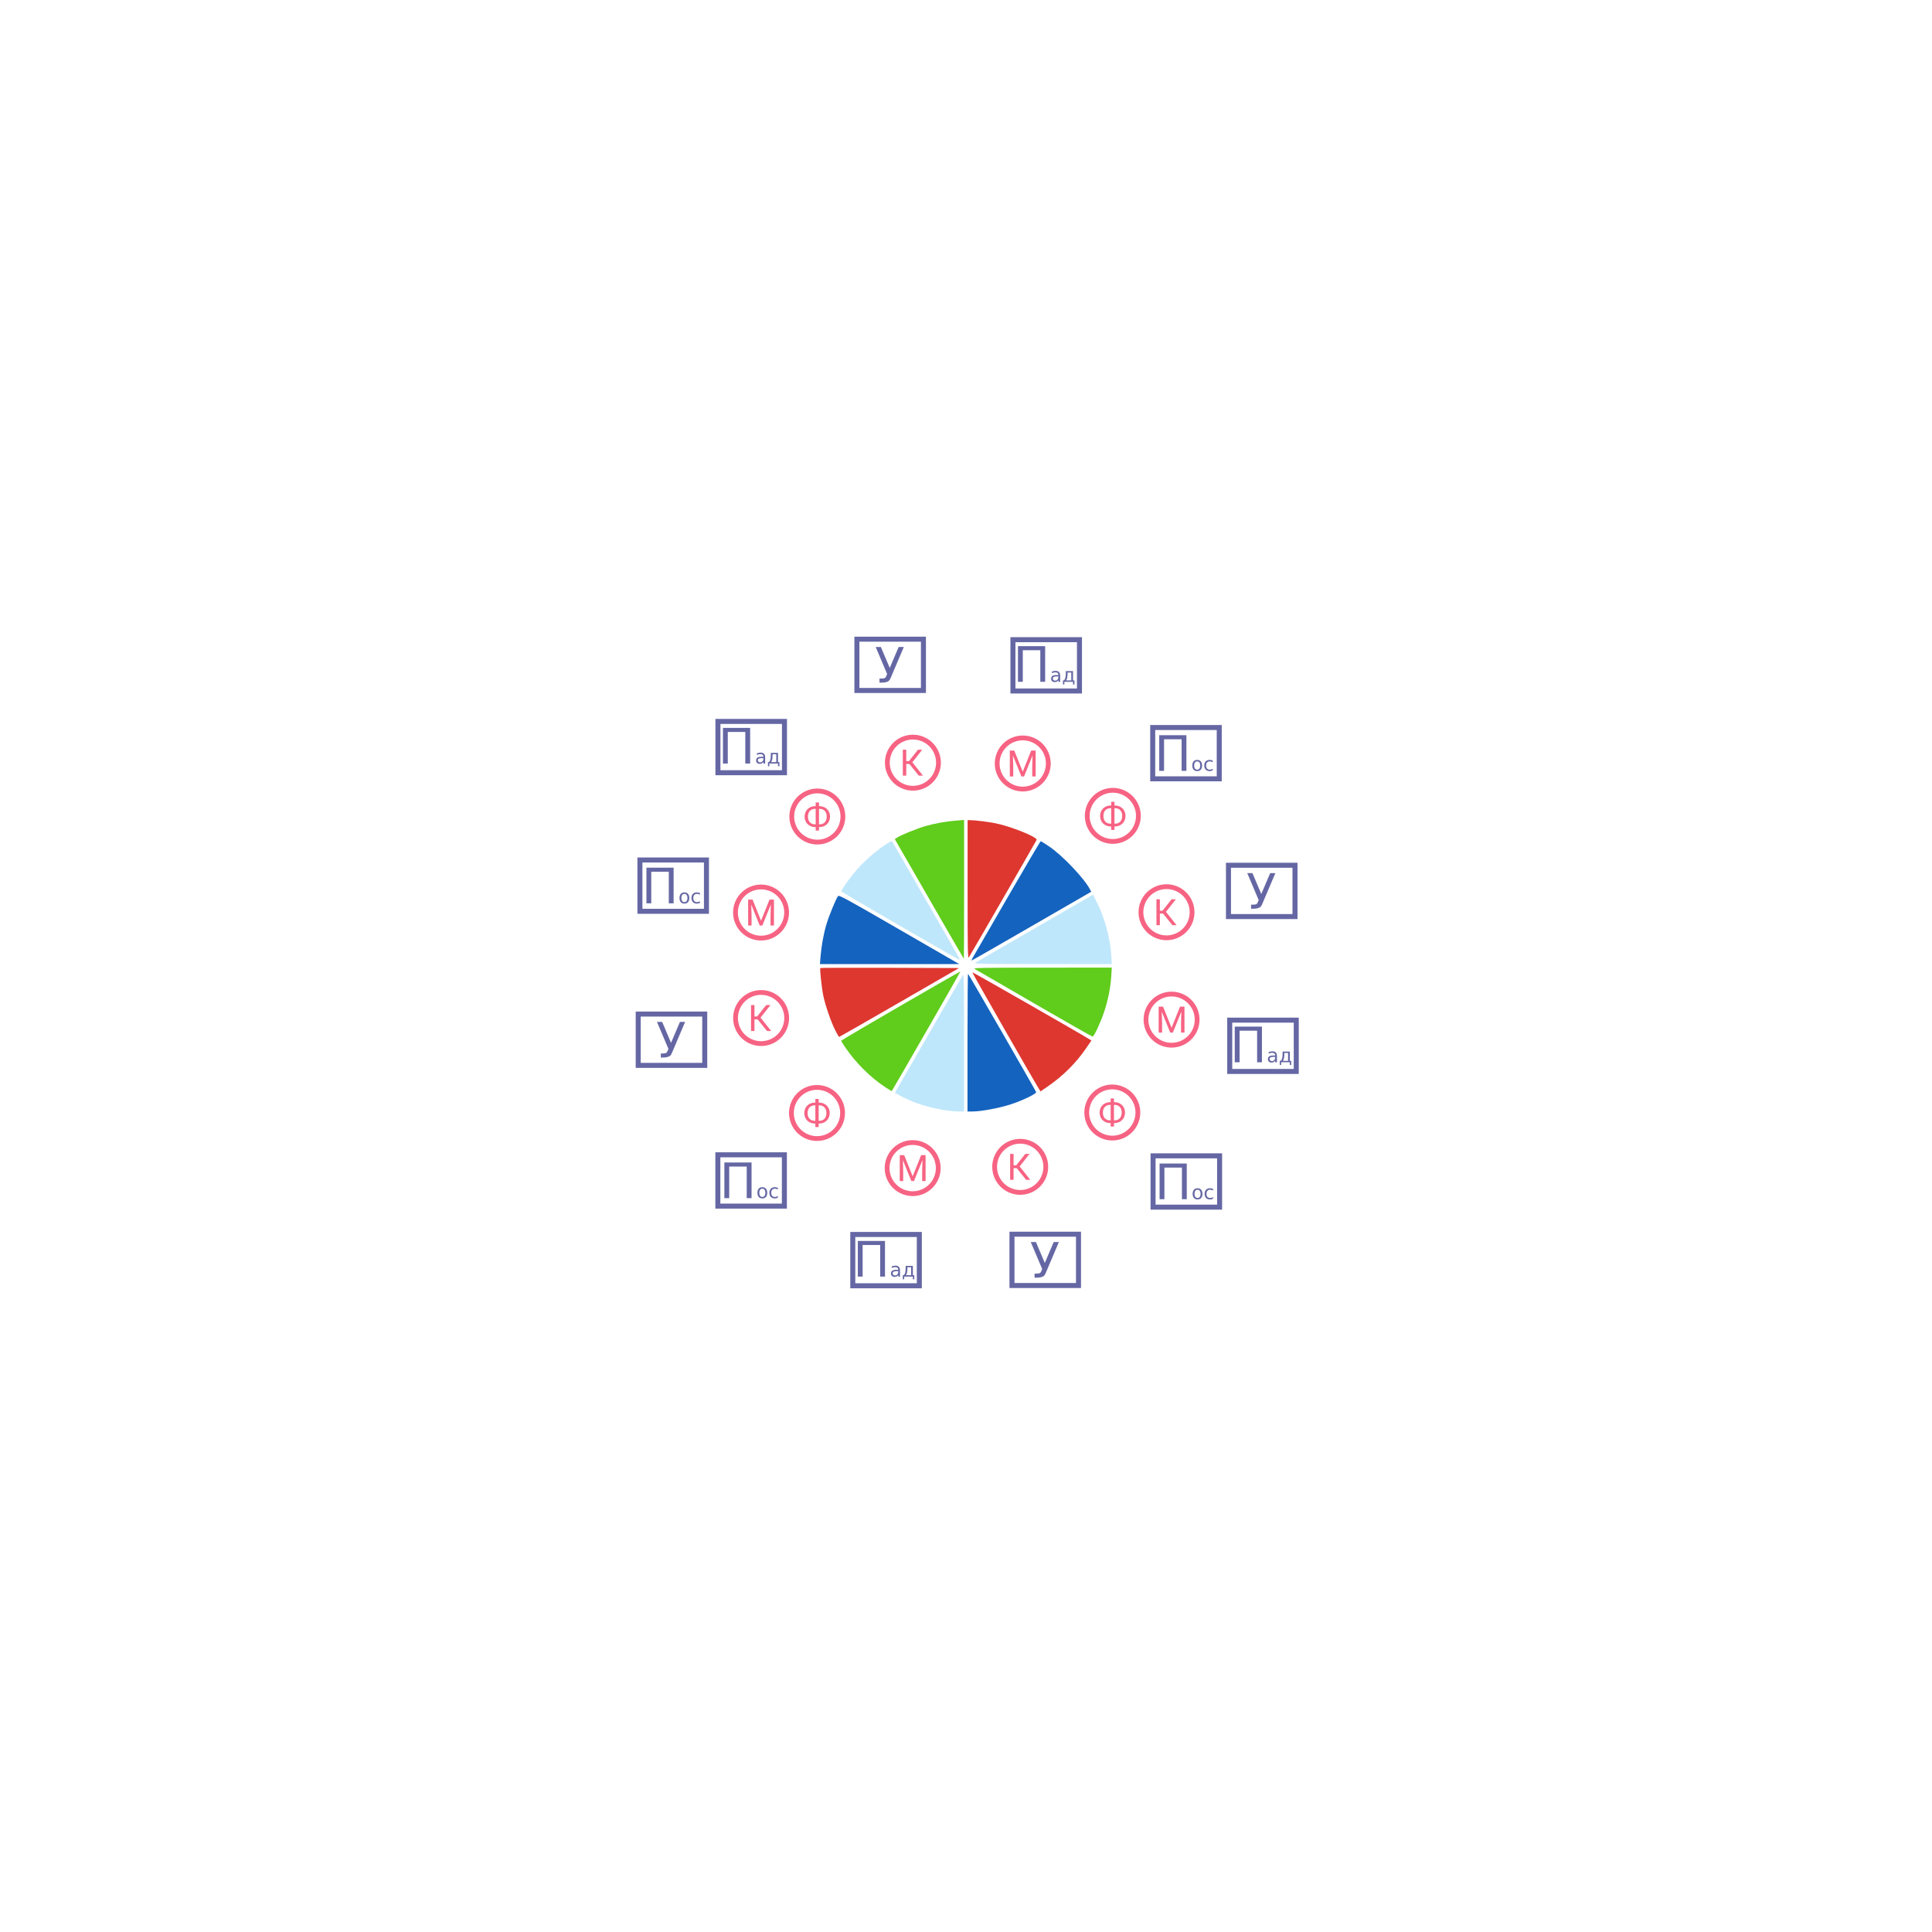 <?xml version="1.0" encoding="UTF-8" standalone="no"?>
<svg
   viewBox="0 0 1580 1580"
   version="1.1"
   id="svg271"
   sodipodi:docname="natalchart-3-i.svg"
   inkscape:version="1.1.1 (26b7af14f2, 2022-01-19)"
   width="1580"
   height="1580"
   xmlns:inkscape="http://www.inkscape.org/namespaces/inkscape"
   xmlns:sodipodi="http://sodipodi.sourceforge.net/DTD/sodipodi-0.dtd"
   xmlns="http://www.w3.org/2000/svg"
   xmlns:svg="http://www.w3.org/2000/svg">
  <sodipodi:namedview
     id="namedview273"
     pagecolor="#ffffff"
     bordercolor="#666666"
     borderopacity="1.0"
     inkscape:pageshadow="2"
     inkscape:pageopacity="0.0"
     inkscape:pagecheckerboard="0"
     showgrid="false"
     inkscape:zoom="0.24629629"
     inkscape:cx="1585.4887"
     inkscape:cy="745.0376"
     inkscape:window-width="1288"
     inkscape:window-height="704"
     inkscape:window-x="72"
     inkscape:window-y="27"
     inkscape:window-maximized="1"
     inkscape:current-layer="svg271"
     width="1580px" />
  <defs
     id="defs6">
    <clipPath
       id="clipPath4">
      <rect
         width="244"
         height="321.73"
         x="252.06"
         y="57.34"
         fill="#ffff00"
         stroke="#999999"
         stroke-width="1.014"
         rx="32.15"
         id="rect2" />
    </clipPath>
  </defs>
  <g
     id="g623930-8-1"
     transform="translate(527.646,-1049.037)">
    <path
       id="path598349-9-7-9"
       style="fill:none;fill-rule:evenodd;stroke:#f76383;stroke-width:3.918"
       d="m 447.236,1795.068 a 20.898,20.898 0 0 1 -20.898,20.898 20.898,20.898 0 0 1 -20.898,-20.898 20.898,20.898 0 0 1 20.898,-20.898 20.898,20.898 0 0 1 20.898,20.898 z" />
    <g
       aria-label="К"
       id="text507546-9-0-6-2-6"
       style="font-size:29.839px;line-height:1.25;font-family:AstrostudiyaFont;-inkscape-font-specification:AstrostudiyaFont;fill:#6567a4;stroke-width:0.746">
      <path
         d="m 423.475,1796.146 h -2.579 v 9.529 h -2.797 v -21.214 h 2.797 v 9.354 h 2.185 l 7.416,-9.354 h 3.482 l -8.101,10.286 8.698,10.927 h -3.424 z"
         style="font-family:Roboto;-inkscape-font-specification:Roboto;fill:#f76383"
         id="path4994" />
    </g>
  </g>
  <g
     id="g623930-8-8"
     transform="translate(320.239,-1171.342)">
    <path
       id="path598349-9-7-04"
       style="fill:none;fill-rule:evenodd;stroke:#f76383;stroke-width:3.918"
       d="m 447.236,1795.068 a 20.898,20.898 0 0 1 -20.898,20.898 20.898,20.898 0 0 1 -20.898,-20.898 20.898,20.898 0 0 1 20.898,-20.898 20.898,20.898 0 0 1 20.898,20.898 z" />
    <g
       aria-label="К"
       id="text507546-9-0-6-2-0"
       style="font-size:29.839px;line-height:1.25;font-family:AstrostudiyaFont;-inkscape-font-specification:AstrostudiyaFont;fill:#6567a4;stroke-width:0.746">
      <path
         d="m 423.475,1796.146 h -2.579 v 9.529 h -2.797 v -21.214 h 2.797 v 9.354 h 2.185 l 7.416,-9.354 h 3.482 l -8.101,10.286 8.698,10.927 h -3.424 z"
         style="font-family:Roboto;-inkscape-font-specification:Roboto;fill:#f76383"
         id="path4990" />
    </g>
  </g>
  <g
     id="g623930-8-29"
     transform="translate(196.103,-962.516)">
    <path
       id="path598349-9-7-02"
       style="fill:none;fill-rule:evenodd;stroke:#f76383;stroke-width:3.918"
       d="m 447.236,1795.068 a 20.898,20.898 0 0 1 -20.898,20.898 20.898,20.898 0 0 1 -20.898,-20.898 20.898,20.898 0 0 1 20.898,-20.898 20.898,20.898 0 0 1 20.898,20.898 z" />
    <g
       aria-label="К"
       id="text507546-9-0-6-2-8"
       style="font-size:29.839px;line-height:1.25;font-family:AstrostudiyaFont;-inkscape-font-specification:AstrostudiyaFont;fill:#6567a4;stroke-width:0.746">
      <path
         d="m 423.475,1796.146 h -2.579 v 9.529 h -2.797 v -21.214 h 2.797 v 9.354 h 2.185 l 7.416,-9.354 h 3.482 l -8.101,10.286 8.698,10.927 h -3.424 z"
         style="font-family:Roboto;-inkscape-font-specification:Roboto;fill:#f76383"
         id="path4986" />
    </g>
  </g>
  <g
     id="g623930-8-2"
     transform="translate(407.999,-840.82)">
    <path
       id="path598349-9-7-0"
       style="fill:none;fill-rule:evenodd;stroke:#f76383;stroke-width:3.918"
       d="m 447.236,1795.068 a 20.898,20.898 0 0 1 -20.898,20.898 20.898,20.898 0 0 1 -20.898,-20.898 20.898,20.898 0 0 1 20.898,-20.898 20.898,20.898 0 0 1 20.898,20.898 z" />
    <g
       aria-label="К"
       id="text507546-9-0-6-2-5"
       style="font-size:29.839px;line-height:1.25;font-family:AstrostudiyaFont;-inkscape-font-specification:AstrostudiyaFont;fill:#6567a4;stroke-width:0.746">
      <path
         d="m 423.475,1796.146 h -2.579 v 9.529 h -2.797 v -21.214 h 2.797 v 9.354 h 2.185 l 7.416,-9.354 h 3.482 l -8.101,10.286 8.698,10.927 h -3.424 z"
         style="font-family:Roboto;-inkscape-font-specification:Roboto;fill:#f76383"
         id="path4982" />
    </g>
  </g>
  <g
     id="g623925-7-1"
     transform="translate(481.161,-824.952)">
    <path
       id="path598349-0-5-04"
       style="fill:none;fill-rule:evenodd;stroke:#f76383;stroke-width:3.918"
       d="m 449.389,1734.777 a 20.898,20.898 0 0 1 -20.898,20.898 20.898,20.898 0 0 1 -20.898,-20.898 20.898,20.898 0 0 1 20.898,-20.898 20.898,20.898 0 0 1 20.898,20.898 z" />
    <g
       aria-label="Ф"
       id="text507546-9-0-3-6-2"
       style="font-size:29.839px;line-height:1.25;font-family:AstrostudiyaFont;-inkscape-font-specification:AstrostudiyaFont;fill:#6567a4;stroke-width:0.746">
      <path
         d="m 429.846,1726.298 h 0.452 q 2.404,0.015 4.386,1.122 1.982,1.107 3.074,3.06 1.107,1.938 1.107,4.342 0,2.419 -1.107,4.386 -1.107,1.967 -3.06,3.074 -1.952,1.093 -4.342,1.122 h -0.51 v 2.856 h -2.71 v -2.856 h -0.408 q -2.433,0 -4.429,-1.107 -1.982,-1.107 -3.089,-3.06 -1.093,-1.952 -1.093,-4.386 0,-2.433 1.093,-4.386 1.107,-1.952 3.089,-3.06 1.996,-1.107 4.429,-1.107 h 0.408 v -3.001 h 2.71 z m -3.118,2.2 q -2.739,0 -4.342,1.69 -1.588,1.675 -1.588,4.662 0,3.001 1.588,4.677 1.588,1.661 4.371,1.661 h 0.379 v -12.69 z m 3.118,0 v 12.69 h 0.408 q 2.783,0 4.342,-1.705 1.574,-1.719 1.574,-4.662 0,-2.914 -1.574,-4.619 -1.559,-1.705 -4.4,-1.705 z"
         style="font-family:Roboto;-inkscape-font-specification:Roboto;fill:#f76383"
         id="path4978" />
    </g>
  </g>
  <g
     id="g623925-7-4"
     transform="translate(481.58,-1067.555)">
    <path
       id="path598349-0-5-2"
       style="fill:none;fill-rule:evenodd;stroke:#f76383;stroke-width:3.918"
       d="m 449.389,1734.777 a 20.898,20.898 0 0 1 -20.898,20.898 20.898,20.898 0 0 1 -20.898,-20.898 20.898,20.898 0 0 1 20.898,-20.898 20.898,20.898 0 0 1 20.898,20.898 z" />
    <g
       aria-label="Ф"
       id="text507546-9-0-3-6-9"
       style="font-size:29.839px;line-height:1.25;font-family:AstrostudiyaFont;-inkscape-font-specification:AstrostudiyaFont;fill:#6567a4;stroke-width:0.746">
      <path
         d="m 429.846,1726.298 h 0.452 q 2.404,0.015 4.386,1.122 1.982,1.107 3.074,3.06 1.107,1.938 1.107,4.342 0,2.419 -1.107,4.386 -1.107,1.967 -3.06,3.074 -1.952,1.093 -4.342,1.122 h -0.51 v 2.856 h -2.71 v -2.856 h -0.408 q -2.433,0 -4.429,-1.107 -1.982,-1.107 -3.089,-3.06 -1.093,-1.952 -1.093,-4.386 0,-2.433 1.093,-4.386 1.107,-1.952 3.089,-3.06 1.996,-1.107 4.429,-1.107 h 0.408 v -3.001 h 2.71 z m -3.118,2.2 q -2.739,0 -4.342,1.69 -1.588,1.675 -1.588,4.662 0,3.001 1.588,4.677 1.588,1.661 4.371,1.661 h 0.379 v -12.69 z m 3.118,0 v 12.69 h 0.408 q 2.783,0 4.342,-1.705 1.574,-1.719 1.574,-4.662 0,-2.914 -1.574,-4.619 -1.559,-1.705 -4.4,-1.705 z"
         style="font-family:Roboto;-inkscape-font-specification:Roboto;fill:#f76383"
         id="path4974" />
    </g>
  </g>
  <g
     id="g623925-7-7"
     transform="translate(239.932,-1067.026)">
    <path
       id="path598349-0-5-0"
       style="fill:none;fill-rule:evenodd;stroke:#f76383;stroke-width:3.918"
       d="m 449.389,1734.777 a 20.898,20.898 0 0 1 -20.898,20.898 20.898,20.898 0 0 1 -20.898,-20.898 20.898,20.898 0 0 1 20.898,-20.898 20.898,20.898 0 0 1 20.898,20.898 z" />
    <g
       aria-label="Ф"
       id="text507546-9-0-3-6-4"
       style="font-size:29.839px;line-height:1.25;font-family:AstrostudiyaFont;-inkscape-font-specification:AstrostudiyaFont;fill:#6567a4;stroke-width:0.746">
      <path
         d="m 429.846,1726.298 h 0.452 q 2.404,0.015 4.386,1.122 1.982,1.107 3.074,3.06 1.107,1.938 1.107,4.342 0,2.419 -1.107,4.386 -1.107,1.967 -3.06,3.074 -1.952,1.093 -4.342,1.122 h -0.51 v 2.856 h -2.71 v -2.856 h -0.408 q -2.433,0 -4.429,-1.107 -1.982,-1.107 -3.089,-3.06 -1.093,-1.952 -1.093,-4.386 0,-2.433 1.093,-4.386 1.107,-1.952 3.089,-3.06 1.996,-1.107 4.429,-1.107 h 0.408 v -3.001 h 2.71 z m -3.118,2.2 q -2.739,0 -4.342,1.69 -1.588,1.675 -1.588,4.662 0,3.001 1.588,4.677 1.588,1.661 4.371,1.661 h 0.379 v -12.69 z m 3.118,0 v 12.69 h 0.408 q 2.783,0 4.342,-1.705 1.574,-1.719 1.574,-4.662 0,-2.914 -1.574,-4.619 -1.559,-1.705 -4.4,-1.705 z"
         style="font-family:Roboto;-inkscape-font-specification:Roboto;fill:#f76383"
         id="path4970" />
    </g>
  </g>
  <g
     id="g623925-7-0"
     transform="translate(239.66,-824.571)">
    <path
       id="path598349-0-5-7"
       style="fill:none;fill-rule:evenodd;stroke:#f76383;stroke-width:3.918"
       d="m 449.389,1734.777 a 20.898,20.898 0 0 1 -20.898,20.898 20.898,20.898 0 0 1 -20.898,-20.898 20.898,20.898 0 0 1 20.898,-20.898 20.898,20.898 0 0 1 20.898,20.898 z" />
    <g
       aria-label="Ф"
       id="text507546-9-0-3-6-5"
       style="font-size:29.839px;line-height:1.25;font-family:AstrostudiyaFont;-inkscape-font-specification:AstrostudiyaFont;fill:#6567a4;stroke-width:0.746">
      <path
         d="m 429.846,1726.298 h 0.452 q 2.404,0.015 4.386,1.122 1.982,1.107 3.074,3.06 1.107,1.938 1.107,4.342 0,2.419 -1.107,4.386 -1.107,1.967 -3.06,3.074 -1.952,1.093 -4.342,1.122 h -0.51 v 2.856 h -2.71 v -2.856 h -0.408 q -2.433,0 -4.429,-1.107 -1.982,-1.107 -3.089,-3.06 -1.093,-1.952 -1.093,-4.386 0,-2.433 1.093,-4.386 1.107,-1.952 3.089,-3.06 1.996,-1.107 4.429,-1.107 h 0.408 v -3.001 h 2.71 z m -3.118,2.2 q -2.739,0 -4.342,1.69 -1.588,1.675 -1.588,4.662 0,3.001 1.588,4.677 1.588,1.661 4.371,1.661 h 0.379 v -12.69 z m 3.118,0 v 12.69 h 0.408 q 2.783,0 4.342,-1.705 1.574,-1.719 1.574,-4.662 0,-2.914 -1.574,-4.619 -1.559,-1.705 -4.4,-1.705 z"
         style="font-family:Roboto;-inkscape-font-specification:Roboto;fill:#f76383"
         id="path4966" />
    </g>
  </g>
  <g
     id="g617146-0-9"
     transform="translate(301.666,-713.626)">
    <path
       id="path598349-04-1"
       style="fill:none;fill-rule:evenodd;stroke:#f76383;stroke-width:3.918"
       d="m 465.628,1668.904 a 20.898,20.898 0 0 1 -20.898,20.898 20.898,20.898 0 0 1 -20.898,-20.898 20.898,20.898 0 0 1 20.898,-20.898 20.898,20.898 0 0 1 20.898,20.898 z" />
    <g
       aria-label="М"
       id="text507546-9-0-62-4"
       style="font-size:29.839px;line-height:1.25;font-family:AstrostudiyaFont;-inkscape-font-specification:AstrostudiyaFont;fill:#6567a4;stroke-width:0.746">
      <path
         d="m 437.787,1658.297 6.935,17.309 6.935,-17.309 h 3.628 v 21.214 h -2.797 v -8.261 l 0.262,-8.917 -6.964,17.178 h -2.142 l -6.95,-17.134 0.277,8.873 v 8.261 h -2.797 v -21.214 z"
         style="font-family:Roboto;-inkscape-font-specification:Roboto;fill:#f76383"
         id="path4962" />
    </g>
  </g>
  <g
     id="g617146-0-0"
     transform="translate(391.678,-1044.513)">
    <path
       id="path598349-04-2"
       style="fill:none;fill-rule:evenodd;stroke:#f76383;stroke-width:3.918"
       d="m 465.628,1668.904 a 20.898,20.898 0 0 1 -20.898,20.898 20.898,20.898 0 0 1 -20.898,-20.898 20.898,20.898 0 0 1 20.898,-20.898 20.898,20.898 0 0 1 20.898,20.898 z" />
    <g
       aria-label="М"
       id="text507546-9-0-62-7"
       style="font-size:29.839px;line-height:1.25;font-family:AstrostudiyaFont;-inkscape-font-specification:AstrostudiyaFont;fill:#6567a4;stroke-width:0.746">
      <path
         d="m 437.787,1658.297 6.935,17.309 6.935,-17.309 h 3.628 v 21.214 h -2.797 v -8.261 l 0.262,-8.917 -6.964,17.178 h -2.142 l -6.95,-17.134 0.277,8.873 v 8.261 h -2.797 v -21.214 z"
         style="font-family:Roboto;-inkscape-font-specification:Roboto;fill:#f76383"
         id="path4958" />
    </g>
  </g>
  <g
     id="g617146-0-2"
     transform="translate(177.667,-922.625)">
    <path
       id="path598349-04-9"
       style="fill:none;fill-rule:evenodd;stroke:#f76383;stroke-width:3.918"
       d="m 465.628,1668.904 a 20.898,20.898 0 0 1 -20.898,20.898 20.898,20.898 0 0 1 -20.898,-20.898 20.898,20.898 0 0 1 20.898,-20.898 20.898,20.898 0 0 1 20.898,20.898 z" />
    <g
       aria-label="М"
       id="text507546-9-0-62-9"
       style="font-size:29.839px;line-height:1.25;font-family:AstrostudiyaFont;-inkscape-font-specification:AstrostudiyaFont;fill:#6567a4;stroke-width:0.746">
      <path
         d="m 437.787,1658.297 6.935,17.309 6.935,-17.309 h 3.628 v 21.214 h -2.797 v -8.261 l 0.262,-8.917 -6.964,17.178 h -2.142 l -6.95,-17.134 0.277,8.873 v 8.261 h -2.797 v -21.214 z"
         style="font-family:Roboto;-inkscape-font-specification:Roboto;fill:#f76383"
         id="path4954" />
    </g>
  </g>
  <g
     id="text3359"
     style="font-size:72px;line-height:1.25;font-family:AstrostudiyaFont;-inkscape-font-specification:AstrostudiyaFont" />
  <g
     id="g498751-6"
     transform="translate(451.659,-1135.1)">
    <g
       aria-label="У "
       id="text350368-3-3"
       style="font-size:40px;line-height:1.25;font-family:AstrostudiyaFont;-inkscape-font-specification:AstrostudiyaFont">
      <path
         d="m 276.594,1689.839 q -0.41,0.977 -1.035,1.719 -1.543,1.816 -6.445,1.816 h -1.504 v -3.32 h 1.23 q 2.324,0 3.223,-0.527 0.547,-0.332 0.898,-1.152 l 0.879,-2.07 -9.355,-22.09 h 4.238 l 7.246,17.109 7.285,-17.109 h 4.238 z"
         style="font-family:'Padauk Book';-inkscape-font-specification:'Padauk Book, ';fill:#6567a4"
         id="path498765-1" />
    </g>
    <path
       id="rect427574-0-4-7"
       style="fill:none;fill-rule:evenodd;stroke:#6567a4;stroke-width:4.096"
       d="m 249.127,1657.814 h 54.406 v 41.959 H 249.127 Z" />
  </g>
  <g
     id="g498751-5"
     transform="translate(578.472,-648.476)">
    <g
       aria-label="У "
       id="text350368-3-9"
       style="font-size:40px;line-height:1.25;font-family:AstrostudiyaFont;-inkscape-font-specification:AstrostudiyaFont">
      <path
         d="m 276.594,1689.839 q -0.41,0.977 -1.035,1.719 -1.543,1.816 -6.445,1.816 h -1.504 v -3.32 h 1.23 q 2.324,0 3.223,-0.527 0.547,-0.332 0.898,-1.152 l 0.879,-2.07 -9.355,-22.09 h 4.238 l 7.246,17.109 7.285,-17.109 h 4.238 z"
         style="font-family:'Padauk Book';-inkscape-font-specification:'Padauk Book, ';fill:#6567a4"
         id="path498765-6" />
    </g>
    <path
       id="rect427574-0-4-2"
       style="fill:none;fill-rule:evenodd;stroke:#6567a4;stroke-width:4.096"
       d="m 249.127,1657.814 h 54.406 v 41.959 H 249.127 Z" />
  </g>
  <g
     id="g498751-1"
     transform="translate(272.805,-828.506)">
    <g
       aria-label="У "
       id="text350368-3-7"
       style="font-size:40px;line-height:1.25;font-family:AstrostudiyaFont;-inkscape-font-specification:AstrostudiyaFont">
      <path
         d="m 276.594,1689.839 q -0.41,0.977 -1.035,1.719 -1.543,1.816 -6.445,1.816 h -1.504 v -3.32 h 1.23 q 2.324,0 3.223,-0.527 0.547,-0.332 0.898,-1.152 l 0.879,-2.07 -9.355,-22.09 h 4.238 l 7.246,17.109 7.285,-17.109 h 4.238 z"
         style="font-family:'Padauk Book';-inkscape-font-specification:'Padauk Book, ';fill:#6567a4"
         id="path498765-8" />
    </g>
    <path
       id="rect427574-0-4-5"
       style="fill:none;fill-rule:evenodd;stroke:#6567a4;stroke-width:4.096"
       d="m 249.127,1657.814 h 54.406 v 41.959 H 249.127 Z" />
  </g>
  <g
     id="g498751-7"
     transform="translate(755.518,-950.199)">
    <g
       aria-label="У "
       id="text350368-3-4"
       style="font-size:40px;line-height:1.25;font-family:AstrostudiyaFont;-inkscape-font-specification:AstrostudiyaFont">
      <path
         d="m 276.594,1689.839 q -0.41,0.977 -1.035,1.719 -1.543,1.816 -6.445,1.816 h -1.504 v -3.32 h 1.23 q 2.324,0 3.223,-0.527 0.547,-0.332 0.898,-1.152 l 0.879,-2.07 -9.355,-22.09 h 4.238 l 7.246,17.109 7.285,-17.109 h 4.238 z"
         style="font-family:'Padauk Book';-inkscape-font-specification:'Padauk Book, ';fill:#6567a4"
         id="path498765-18" />
    </g>
    <path
       id="rect427574-0-4-59"
       style="fill:none;fill-rule:evenodd;stroke:#6567a4;stroke-width:4.096"
       d="m 249.127,1657.814 h 54.406 v 41.959 H 249.127 Z" />
  </g>
  <g
     id="g498757-7"
     transform="translate(265.515,-765.089)">
    <path
       id="rect427574-0-5"
       style="fill:none;fill-rule:evenodd;stroke:#6567a4;stroke-width:4.096"
       d="m 321.549,1709.492 h 54.406 v 41.959 h -54.406 z" />
    <g
       aria-label="Пос"
       id="text350368-1-3"
       style="font-size:40px;line-height:1.25;font-family:AstrostudiyaFont;-inkscape-font-specification:AstrostudiyaFont">
      <path
         d="m 349.105,1715.778 v 29.16 h -3.945 v -25.84 h -14.336 v 25.84 h -3.945 v -29.16 z"
         style="font-family:'Padauk Book';-inkscape-font-specification:'Padauk Book, ';fill:#6567a4"
         id="path498770-8" />
      <path
         d="m 357.929,1737.196 q -1.156,0 -1.828,0.906 -0.672,0.898 -0.672,2.469 0,1.57 0.664,2.477 0.672,0.898 1.836,0.898 1.148,0 1.82,-0.906 0.672,-0.906 0.672,-2.469 0,-1.555 -0.672,-2.461 -0.672,-0.914 -1.82,-0.914 z m 0,-1.219 q 1.875,0 2.945,1.219 1.07,1.219 1.07,3.375 0,2.148 -1.07,3.375 -1.07,1.219 -2.945,1.219 -1.883,0 -2.953,-1.219 -1.062,-1.227 -1.062,-3.375 0,-2.156 1.062,-3.375 1.07,-1.219 2.953,-1.219 z"
         style="font-size:16px;fill:#6567a4;fill-opacity:1"
         id="path498772-8" />
      <path
         d="m 370.625,1736.524 v 1.344 q -0.609,-0.336 -1.227,-0.5 -0.609,-0.172 -1.234,-0.172 -1.398,0 -2.172,0.891 -0.773,0.883 -0.773,2.484 0,1.601 0.773,2.492 0.773,0.883 2.172,0.883 0.625,0 1.234,-0.164 0.617,-0.172 1.227,-0.508 v 1.328 q -0.602,0.281 -1.25,0.422 -0.641,0.141 -1.367,0.141 -1.977,0 -3.141,-1.242 -1.164,-1.242 -1.164,-3.352 0,-2.141 1.172,-3.367 1.18,-1.227 3.227,-1.227 0.664,0 1.297,0.141 0.633,0.133 1.227,0.406 z"
         style="font-size:16px;fill:#6567a4;fill-opacity:1"
         id="path498774-3" />
    </g>
  </g>
  <g
     id="g498757-1"
     transform="translate(621.439,-764.242)">
    <path
       id="rect427574-0-8"
       style="fill:none;fill-rule:evenodd;stroke:#6567a4;stroke-width:4.096"
       d="m 321.549,1709.492 h 54.406 v 41.959 h -54.406 z" />
    <g
       aria-label="Пос"
       id="text350368-1-9"
       style="font-size:40px;line-height:1.25;font-family:AstrostudiyaFont;-inkscape-font-specification:AstrostudiyaFont">
      <path
         d="m 349.105,1715.778 v 29.16 h -3.945 v -25.84 h -14.336 v 25.84 h -3.945 v -29.16 z"
         style="font-family:'Padauk Book';-inkscape-font-specification:'Padauk Book, ';fill:#6567a4"
         id="path498770-6" />
      <path
         d="m 357.929,1737.196 q -1.156,0 -1.828,0.906 -0.672,0.898 -0.672,2.469 0,1.57 0.664,2.477 0.672,0.898 1.836,0.898 1.148,0 1.82,-0.906 0.672,-0.906 0.672,-2.469 0,-1.555 -0.672,-2.461 -0.672,-0.914 -1.82,-0.914 z m 0,-1.219 q 1.875,0 2.945,1.219 1.07,1.219 1.07,3.375 0,2.148 -1.07,3.375 -1.07,1.219 -2.945,1.219 -1.883,0 -2.953,-1.219 -1.062,-1.227 -1.062,-3.375 0,-2.156 1.062,-3.375 1.07,-1.219 2.953,-1.219 z"
         style="font-size:16px;fill:#6567a4;fill-opacity:1"
         id="path498772-4" />
      <path
         d="m 370.625,1736.524 v 1.344 q -0.609,-0.336 -1.227,-0.5 -0.609,-0.172 -1.234,-0.172 -1.398,0 -2.172,0.891 -0.773,0.883 -0.773,2.484 0,1.601 0.773,2.492 0.773,0.883 2.172,0.883 0.625,0 1.234,-0.164 0.617,-0.172 1.227,-0.508 v 1.328 q -0.602,0.281 -1.25,0.422 -0.641,0.141 -1.367,0.141 -1.977,0 -3.141,-1.242 -1.164,-1.242 -1.164,-3.352 0,-2.141 1.172,-3.367 1.18,-1.227 3.227,-1.227 0.664,0 1.297,0.141 0.633,0.133 1.227,0.406 z"
         style="font-size:16px;fill:#6567a4;fill-opacity:1"
         id="path498774-33" />
    </g>
  </g>
  <g
     id="g498757-3"
     transform="translate(621.146,-1114.524)">
    <path
       id="rect427574-0-86"
       style="fill:none;fill-rule:evenodd;stroke:#6567a4;stroke-width:4.096"
       d="m 321.549,1709.492 h 54.406 v 41.959 h -54.406 z" />
    <g
       aria-label="Пос"
       id="text350368-1-04"
       style="font-size:40px;line-height:1.25;font-family:AstrostudiyaFont;-inkscape-font-specification:AstrostudiyaFont">
      <path
         d="m 349.105,1715.778 v 29.16 h -3.945 v -25.84 h -14.336 v 25.84 h -3.945 v -29.16 z"
         style="font-family:'Padauk Book';-inkscape-font-specification:'Padauk Book, ';fill:#6567a4"
         id="path498770-88" />
      <path
         d="m 357.929,1737.196 q -1.156,0 -1.828,0.906 -0.672,0.898 -0.672,2.469 0,1.57 0.664,2.477 0.672,0.898 1.836,0.898 1.148,0 1.82,-0.906 0.672,-0.906 0.672,-2.469 0,-1.555 -0.672,-2.461 -0.672,-0.914 -1.82,-0.914 z m 0,-1.219 q 1.875,0 2.945,1.219 1.07,1.219 1.07,3.375 0,2.148 -1.07,3.375 -1.07,1.219 -2.945,1.219 -1.883,0 -2.953,-1.219 -1.062,-1.227 -1.062,-3.375 0,-2.156 1.062,-3.375 1.07,-1.219 2.953,-1.219 z"
         style="font-size:16px;fill:#6567a4;fill-opacity:1"
         id="path498772-89" />
      <path
         d="m 370.625,1736.524 v 1.344 q -0.609,-0.336 -1.227,-0.5 -0.609,-0.172 -1.234,-0.172 -1.398,0 -2.172,0.891 -0.773,0.883 -0.773,2.484 0,1.601 0.773,2.492 0.773,0.883 2.172,0.883 0.625,0 1.234,-0.164 0.617,-0.172 1.227,-0.508 v 1.328 q -0.602,0.281 -1.25,0.422 -0.641,0.141 -1.367,0.141 -1.977,0 -3.141,-1.242 -1.164,-1.242 -1.164,-3.352 0,-2.141 1.172,-3.367 1.18,-1.227 3.227,-1.227 0.664,0 1.297,0.141 0.633,0.133 1.227,0.406 z"
         style="font-size:16px;fill:#6567a4;fill-opacity:1"
         id="path498774-7" />
    </g>
  </g>
  <g
     id="g498757-76"
     transform="translate(201.78,-1006.185)">
    <path
       id="rect427574-0-43"
       style="fill:none;fill-rule:evenodd;stroke:#6567a4;stroke-width:4.096"
       d="m 321.549,1709.492 h 54.406 v 41.959 h -54.406 z" />
    <g
       aria-label="Пос"
       id="text350368-1-03"
       style="font-size:40px;line-height:1.25;font-family:AstrostudiyaFont;-inkscape-font-specification:AstrostudiyaFont">
      <path
         d="m 349.105,1715.778 v 29.16 h -3.945 v -25.84 h -14.336 v 25.84 h -3.945 v -29.16 z"
         style="font-family:'Padauk Book';-inkscape-font-specification:'Padauk Book, ';fill:#6567a4"
         id="path498770-0" />
      <path
         d="m 357.929,1737.196 q -1.156,0 -1.828,0.906 -0.672,0.898 -0.672,2.469 0,1.57 0.664,2.477 0.672,0.898 1.836,0.898 1.148,0 1.82,-0.906 0.672,-0.906 0.672,-2.469 0,-1.555 -0.672,-2.461 -0.672,-0.914 -1.82,-0.914 z m 0,-1.219 q 1.875,0 2.945,1.219 1.07,1.219 1.07,3.375 0,2.148 -1.07,3.375 -1.07,1.219 -2.945,1.219 -1.883,0 -2.953,-1.219 -1.062,-1.227 -1.062,-3.375 0,-2.156 1.062,-3.375 1.07,-1.219 2.953,-1.219 z"
         style="font-size:16px;fill:#6567a4;fill-opacity:1"
         id="path498772-9" />
      <path
         d="m 370.625,1736.524 v 1.344 q -0.609,-0.336 -1.227,-0.5 -0.609,-0.172 -1.234,-0.172 -1.398,0 -2.172,0.891 -0.773,0.883 -0.773,2.484 0,1.601 0.773,2.492 0.773,0.883 2.172,0.883 0.625,0 1.234,-0.164 0.617,-0.172 1.227,-0.508 v 1.328 q -0.602,0.281 -1.25,0.422 -0.641,0.141 -1.367,0.141 -1.977,0 -3.141,-1.242 -1.164,-1.242 -1.164,-3.352 0,-2.141 1.172,-3.367 1.18,-1.227 3.227,-1.227 0.664,0 1.297,0.141 0.633,0.133 1.227,0.406 z"
         style="font-size:16px;fill:#6567a4;fill-opacity:1"
         id="path498774-2" />
    </g>
  </g>
  <g
     id="g498763-5"
     transform="translate(387.281,-765.965)">
    <path
       id="rect427574-0-3-4"
       style="fill:none;fill-rule:evenodd;stroke:#6567a4;stroke-width:4.096"
       d="m 310.135,1775.524 h 54.406 v 41.959 H 310.135 Z" />
    <g
       aria-label="Пад"
       id="text350368-1-0-0"
       style="font-size:40px;line-height:1.25;font-family:AstrostudiyaFont;-inkscape-font-specification:AstrostudiyaFont">
      <path
         d="m 336.473,1780.818 v 29.16 h -3.945 v -25.84 h -14.336 v 25.84 H 314.246 v -29.16 z"
         style="font-family:'Padauk Book';-inkscape-font-specification:'Padauk Book, ';fill:#6567a4"
         id="path498778-5" />
      <path
         d="m 345.883,1805.579 q -1.742,0 -2.414,0.399 -0.672,0.398 -0.672,1.359 0,0.766 0.5,1.219 0.508,0.445 1.375,0.445 1.195,0 1.914,-0.844 0.727,-0.852 0.727,-2.258 v -0.32 z m 2.867,-0.594 v 4.992 h -1.438 v -1.328 q -0.492,0.797 -1.227,1.18 -0.734,0.375 -1.797,0.375 -1.344,0 -2.141,-0.75 -0.789,-0.758 -0.789,-2.023 0,-1.477 0.984,-2.227 0.992,-0.75 2.953,-0.75 h 2.016 v -0.141 q 0,-0.992 -0.656,-1.531 -0.648,-0.547 -1.828,-0.547 -0.75,0 -1.461,0.18 -0.711,0.18 -1.367,0.539 v -1.328 q 0.789,-0.305 1.531,-0.453 0.742,-0.156 1.445,-0.156 1.898,0 2.836,0.984 0.938,0.984 0.938,2.984 z"
         style="font-size:16px;fill:#6567a4;fill-opacity:1"
         id="path498780-9" />
      <path
         d="m 353.664,1808.829 h 4.172 v -6.453 h -3.023 v 1.094 q 0,3.219 -0.922,4.938 z m -2.086,0 q 0.711,-0.312 1.023,-0.977 0.766,-1.649 0.766,-4.969 v -1.656 h 5.914 v 7.601 h 1.148 v 3.359 h -1.148 v -2.211 h -7.094 v 2.211 h -1.148 v -3.359 z"
         style="font-size:16px;fill:#6567a4;fill-opacity:1"
         id="path498782-4" />
    </g>
  </g>
  <g
     id="g498763-6"
     transform="translate(276.993,-1185.546)">
    <path
       id="rect427574-0-3-9"
       style="fill:none;fill-rule:evenodd;stroke:#6567a4;stroke-width:4.096"
       d="m 310.135,1775.524 h 54.406 v 41.959 H 310.135 Z" />
    <g
       aria-label="Пад"
       id="text350368-1-0-2"
       style="font-size:40px;line-height:1.25;font-family:AstrostudiyaFont;-inkscape-font-specification:AstrostudiyaFont">
      <path
         d="m 336.473,1780.818 v 29.16 h -3.945 v -25.84 h -14.336 v 25.84 H 314.246 v -29.16 z"
         style="font-family:'Padauk Book';-inkscape-font-specification:'Padauk Book, ';fill:#6567a4"
         id="path498778-2" />
      <path
         d="m 345.883,1805.579 q -1.742,0 -2.414,0.399 -0.672,0.398 -0.672,1.359 0,0.766 0.5,1.219 0.508,0.445 1.375,0.445 1.195,0 1.914,-0.844 0.727,-0.852 0.727,-2.258 v -0.32 z m 2.867,-0.594 v 4.992 h -1.438 v -1.328 q -0.492,0.797 -1.227,1.18 -0.734,0.375 -1.797,0.375 -1.344,0 -2.141,-0.75 -0.789,-0.758 -0.789,-2.023 0,-1.477 0.984,-2.227 0.992,-0.75 2.953,-0.75 h 2.016 v -0.141 q 0,-0.992 -0.656,-1.531 -0.648,-0.547 -1.828,-0.547 -0.75,0 -1.461,0.18 -0.711,0.18 -1.367,0.539 v -1.328 q 0.789,-0.305 1.531,-0.453 0.742,-0.156 1.445,-0.156 1.898,0 2.836,0.984 0.938,0.984 0.938,2.984 z"
         style="font-size:16px;fill:#6567a4;fill-opacity:1"
         id="path498780-4" />
      <path
         d="m 353.664,1808.829 h 4.172 v -6.453 h -3.023 v 1.094 q 0,3.219 -0.922,4.938 z m -2.086,0 q 0.711,-0.312 1.023,-0.977 0.766,-1.649 0.766,-4.969 v -1.656 h 5.914 v 7.601 h 1.148 v 3.359 h -1.148 v -2.211 h -7.094 v 2.211 h -1.148 v -3.359 z"
         style="font-size:16px;fill:#6567a4;fill-opacity:1"
         id="path498782-7" />
    </g>
  </g>
  <g
     id="g498763-7"
     transform="translate(518.254,-1252.386)">
    <path
       id="rect427574-0-3-5"
       style="fill:none;fill-rule:evenodd;stroke:#6567a4;stroke-width:4.096"
       d="m 310.135,1775.524 h 54.406 v 41.959 H 310.135 Z" />
    <g
       aria-label="Пад"
       id="text350368-1-0-4"
       style="font-size:40px;line-height:1.25;font-family:AstrostudiyaFont;-inkscape-font-specification:AstrostudiyaFont">
      <path
         d="m 336.473,1780.818 v 29.16 h -3.945 v -25.84 h -14.336 v 25.84 H 314.246 v -29.16 z"
         style="font-family:'Padauk Book';-inkscape-font-specification:'Padauk Book, ';fill:#6567a4"
         id="path498778-8" />
      <path
         d="m 345.883,1805.579 q -1.742,0 -2.414,0.399 -0.672,0.398 -0.672,1.359 0,0.766 0.5,1.219 0.508,0.445 1.375,0.445 1.195,0 1.914,-0.844 0.727,-0.852 0.727,-2.258 v -0.32 z m 2.867,-0.594 v 4.992 h -1.438 v -1.328 q -0.492,0.797 -1.227,1.18 -0.734,0.375 -1.797,0.375 -1.344,0 -2.141,-0.75 -0.789,-0.758 -0.789,-2.023 0,-1.477 0.984,-2.227 0.992,-0.75 2.953,-0.75 h 2.016 v -0.141 q 0,-0.992 -0.656,-1.531 -0.648,-0.547 -1.828,-0.547 -0.75,0 -1.461,0.18 -0.711,0.18 -1.367,0.539 v -1.328 q 0.789,-0.305 1.531,-0.453 0.742,-0.156 1.445,-0.156 1.898,0 2.836,0.984 0.938,0.984 0.938,2.984 z"
         style="font-size:16px;fill:#6567a4;fill-opacity:1"
         id="path498780-1" />
      <path
         d="m 353.664,1808.829 h 4.172 v -6.453 h -3.023 v 1.094 q 0,3.219 -0.922,4.938 z m -2.086,0 q 0.711,-0.312 1.023,-0.977 0.766,-1.649 0.766,-4.969 v -1.656 h 5.914 v 7.601 h 1.148 v 3.359 h -1.148 v -2.211 h -7.094 v 2.211 h -1.148 v -3.359 z"
         style="font-size:16px;fill:#6567a4;fill-opacity:1"
         id="path498782-2" />
    </g>
  </g>
  <g
     id="g498763-8"
     transform="translate(695.543,-941.249)">
    <path
       id="rect427574-0-3-93"
       style="fill:none;fill-rule:evenodd;stroke:#6567a4;stroke-width:4.096"
       d="m 310.135,1775.524 h 54.406 v 41.959 H 310.135 Z" />
    <g
       aria-label="Пад"
       id="text350368-1-0-6"
       style="font-size:40px;line-height:1.25;font-family:AstrostudiyaFont;-inkscape-font-specification:AstrostudiyaFont">
      <path
         d="m 336.473,1780.818 v 29.16 h -3.945 v -25.84 h -14.336 v 25.84 H 314.246 v -29.16 z"
         style="font-family:'Padauk Book';-inkscape-font-specification:'Padauk Book, ';fill:#6567a4"
         id="path498778-80" />
      <path
         d="m 345.883,1805.579 q -1.742,0 -2.414,0.399 -0.672,0.398 -0.672,1.359 0,0.766 0.5,1.219 0.508,0.445 1.375,0.445 1.195,0 1.914,-0.844 0.727,-0.852 0.727,-2.258 v -0.32 z m 2.867,-0.594 v 4.992 h -1.438 v -1.328 q -0.492,0.797 -1.227,1.18 -0.734,0.375 -1.797,0.375 -1.344,0 -2.141,-0.75 -0.789,-0.758 -0.789,-2.023 0,-1.477 0.984,-2.227 0.992,-0.75 2.953,-0.75 h 2.016 v -0.141 q 0,-0.992 -0.656,-1.531 -0.648,-0.547 -1.828,-0.547 -0.75,0 -1.461,0.18 -0.711,0.18 -1.367,0.539 v -1.328 q 0.789,-0.305 1.531,-0.453 0.742,-0.156 1.445,-0.156 1.898,0 2.836,0.984 0.938,0.984 0.938,2.984 z"
         style="font-size:16px;fill:#6567a4;fill-opacity:1"
         id="path498780-2" />
      <path
         d="m 353.664,1808.829 h 4.172 v -6.453 h -3.023 v 1.094 q 0,3.219 -0.922,4.938 z m -2.086,0 q 0.711,-0.312 1.023,-0.977 0.766,-1.649 0.766,-4.969 v -1.656 h 5.914 v 7.601 h 1.148 v 3.359 h -1.148 v -2.211 h -7.094 v 2.211 h -1.148 v -3.359 z"
         style="font-size:16px;fill:#6567a4;fill-opacity:1"
         id="path498782-1" />
    </g>
  </g>
  <g
     id="text604605"
     style="font-size:72px;line-height:1.25;font-family:AstrostudiyaFont;-inkscape-font-specification:AstrostudiyaFont" />
  <g
     id="g617146-0-3"
     transform="translate(513.385,-835.046)">
    <path
       id="path598349-04-21"
       style="fill:none;fill-rule:evenodd;stroke:#f76383;stroke-width:3.918"
       d="m 465.628,1668.904 a 20.898,20.898 0 0 1 -20.898,20.898 20.898,20.898 0 0 1 -20.898,-20.898 20.898,20.898 0 0 1 20.898,-20.898 20.898,20.898 0 0 1 20.898,20.898 z" />
    <g
       aria-label="М"
       id="text507546-9-0-62-5"
       style="font-size:29.839px;line-height:1.25;font-family:AstrostudiyaFont;-inkscape-font-specification:AstrostudiyaFont;fill:#6567a4;stroke-width:0.746">
      <path
         d="m 437.787,1658.297 6.935,17.309 6.935,-17.309 h 3.628 v 21.214 h -2.797 v -8.261 l 0.262,-8.917 -6.964,17.178 h -2.142 l -6.95,-17.134 0.277,8.873 v 8.261 h -2.797 v -21.214 z"
         style="font-family:Roboto;-inkscape-font-specification:Roboto;fill:#f76383"
         id="path4630" />
    </g>
  </g>
  <path
     style="fill:#1463bf;fill-opacity:1;fill-rule:evenodd;stroke:none;stroke-width:4.06;stroke-miterlimit:4;stroke-dasharray:none;stroke-opacity:1"
     d="m 791.222,852.462 c 0,-31.077 0.199,-56.305 0.442,-56.062 0.844,0.844 55.528,95.822 55.71,96.759 0.265,1.367 -11.539,7.018 -21.055,10.08 -9.227,2.969 -23.991,5.726 -30.662,5.726 h -4.435 z"
     id="path628172" />
  <path
     style="fill:#1463bf;fill-opacity:1;fill-rule:evenodd;stroke:none;stroke-width:2.871;stroke-miterlimit:4;stroke-dasharray:none;stroke-opacity:1"
     d="m 795.837,782.649 c 1.017,-1.705 13.737,-23.704 28.267,-48.887 14.53,-25.183 26.686,-45.792 27.014,-45.798 0.328,-0.006 3.558,2.008 7.177,4.475 10.88,7.415 28.492,26.005 33.124,34.963 l 0.972,1.88 -48.438,27.963 c -26.641,15.379 -48.781,28.085 -49.201,28.234 -0.42,0.149 0.069,-1.124 1.085,-2.829 z"
     id="path628447" />
  <path
     style="fill:#1463bf;fill-opacity:1;fill-rule:evenodd;stroke:none;stroke-width:2.871;stroke-miterlimit:4;stroke-dasharray:none;stroke-opacity:1"
     d="m 671.026,782.516 c 0.734,-9.002 2.51,-18.797 4.816,-26.56 2.021,-6.805 7.721,-20.695 9.479,-23.099 0.775,-1.06 5.862,1.692 46.182,24.987 24.921,14.398 47.038,27.169 49.149,28.379 l 3.838,2.201 -56.974,0.007 -56.974,0.007 z"
     id="path628486" />
  <path
     style="fill:#bfe7fb;fill-opacity:1;fill-rule:evenodd;stroke:none;stroke-width:2.871;stroke-miterlimit:4;stroke-dasharray:none;stroke-opacity:1"
     d="m 736.049,757.215 c -26.248,-15.176 -47.818,-27.878 -47.934,-28.226 -0.336,-1.008 6.492,-10.697 12.213,-17.332 6.113,-7.089 15.03,-14.966 23.151,-20.452 5.029,-3.397 5.82,-3.727 6.395,-2.667 0.361,0.665 12.733,22.14 27.493,47.721 14.76,25.581 27.016,46.979 27.236,47.55 0.219,0.572 0.122,1.03 -0.216,1.019 -0.338,-0.011 -22.091,-12.437 -48.338,-27.613 z"
     id="path628525" />
  <path
     style="fill:#bfe7fb;fill-opacity:1;fill-rule:evenodd;stroke:none;stroke-width:2.871;stroke-miterlimit:4;stroke-dasharray:none;stroke-opacity:1"
     d="m 772.596,907.92 c -7.604,-1.185 -16.249,-3.366 -23.094,-5.826 -6.487,-2.331 -17.925,-8.015 -17.525,-8.708 0.164,-0.284 12.498,-21.672 27.41,-47.529 14.912,-25.857 27.548,-47.649 28.082,-48.428 0.818,-1.194 0.97,7.416 0.97,55.087 v 56.502 l -4.845,-0.07 c -2.665,-0.038 -7.613,-0.501 -10.997,-1.029 z"
     id="path628601" />
  <path
     style="fill:#bfe7fb;fill-opacity:1;fill-rule:evenodd;stroke:none;stroke-width:2.871;stroke-miterlimit:4;stroke-dasharray:none;stroke-opacity:1"
     d="m 797.429,787.47 c 0.779,-0.532 21.602,-12.606 46.274,-26.83 24.672,-14.225 46.055,-26.57 47.517,-27.435 l 2.659,-1.572 3.308,6.587 c 6.287,12.519 10.764,29.148 11.617,43.155 l 0.43,7.062 H 852.624 c -47.706,0 -56.388,-0.152 -55.195,-0.968 z"
     id="path628640" />
  <path
     style="fill:#60cc1b;fill-opacity:1;fill-rule:evenodd;stroke:none;stroke-width:2.871;stroke-miterlimit:4;stroke-dasharray:none;stroke-opacity:1"
     d="m 845.857,820.637 c -25.857,-14.989 -47.819,-27.707 -48.806,-28.262 -1.554,-0.874 5.851,-1.013 55.195,-1.038 l 56.989,-0.029 -0.432,6.998 c -0.573,9.28 -2.664,19.728 -5.869,29.313 -2.788,8.341 -8.157,19.903 -9.348,20.132 -0.395,0.076 -21.873,-12.126 -47.73,-27.115 z"
     id="path628679" />
  <path
     style="fill:#60cc1b;fill-opacity:1;fill-rule:evenodd;stroke:none;stroke-width:2.871;stroke-miterlimit:4;stroke-dasharray:none;stroke-opacity:1"
     d="m 759.925,735.156 -28.153,-48.92 1.956,-1.294 c 3.222,-2.132 16.58,-7.522 23.488,-9.478 7.691,-2.178 16.344,-3.704 24.941,-4.399 l 6.28,-0.507 v 56.786 c 0,31.233 -0.081,56.774 -0.179,56.759 -0.099,-0.015 -12.849,-22.041 -28.333,-48.947 z"
     id="path628755" />
  <path
     style="fill:#60cc1b;fill-opacity:1;fill-rule:evenodd;stroke:none;stroke-width:2.871;stroke-miterlimit:4;stroke-dasharray:none;stroke-opacity:1"
     d="m 724.228,889.272 c -12.497,-8.208 -24.577,-20.241 -33.277,-33.149 -1.648,-2.446 -2.994,-4.706 -2.991,-5.024 0.006,-0.577 97.055,-56.884 97.463,-56.547 0.159,0.131 -55.359,96.779 -56.161,97.767 -0.075,0.093 -2.341,-1.278 -5.034,-3.047 z"
     id="path628794" />
  <path
     style="fill:#dd3730;fill-opacity:1;fill-rule:evenodd;stroke:none;stroke-width:2.871;stroke-miterlimit:4;stroke-dasharray:none;stroke-opacity:1"
     d="M 791.308,727.589 V 670.728 l 2.333,0.006 c 3.734,0.009 14.73,1.385 20.606,2.578 12.701,2.579 34.362,11.327 33.515,13.536 -0.436,1.136 -54.063,94.097 -55.488,96.187 -0.812,1.191 -0.965,-7.593 -0.965,-55.445 z"
     id="path628833" />
  <path
     style="fill:#dd3730;fill-opacity:1;fill-rule:evenodd;stroke:none;stroke-width:2.871;stroke-miterlimit:4;stroke-dasharray:none;stroke-opacity:1"
     d="m 682.88,842.169 c -3.377,-6.716 -7.958,-20.047 -9.585,-27.893 -1.272,-6.131 -2.994,-22.063 -2.444,-22.612 0.2,-0.2 25.81,-0.282 56.909,-0.181 l 56.545,0.184 -48.815,28.171 c -26.848,15.494 -49.008,28.171 -49.244,28.171 -0.236,0 -1.75,-2.628 -3.366,-5.841 z"
     id="path628909" />
  <path
     style="fill:#dd3730;fill-opacity:1;fill-rule:evenodd;stroke:none;stroke-width:2.871;stroke-miterlimit:4;stroke-dasharray:none;stroke-opacity:1"
     d="m 849.912,890.914 c -4.634,-7.371 -55.037,-95.517 -54.77,-95.783 0.266,-0.266 88.253,50.064 95.772,54.783 l 1.634,1.026 -4.399,6.423 c -8.168,11.925 -18.786,22.519 -30.959,30.889 l -6.251,4.298 z"
     id="path628948" />
</svg>

